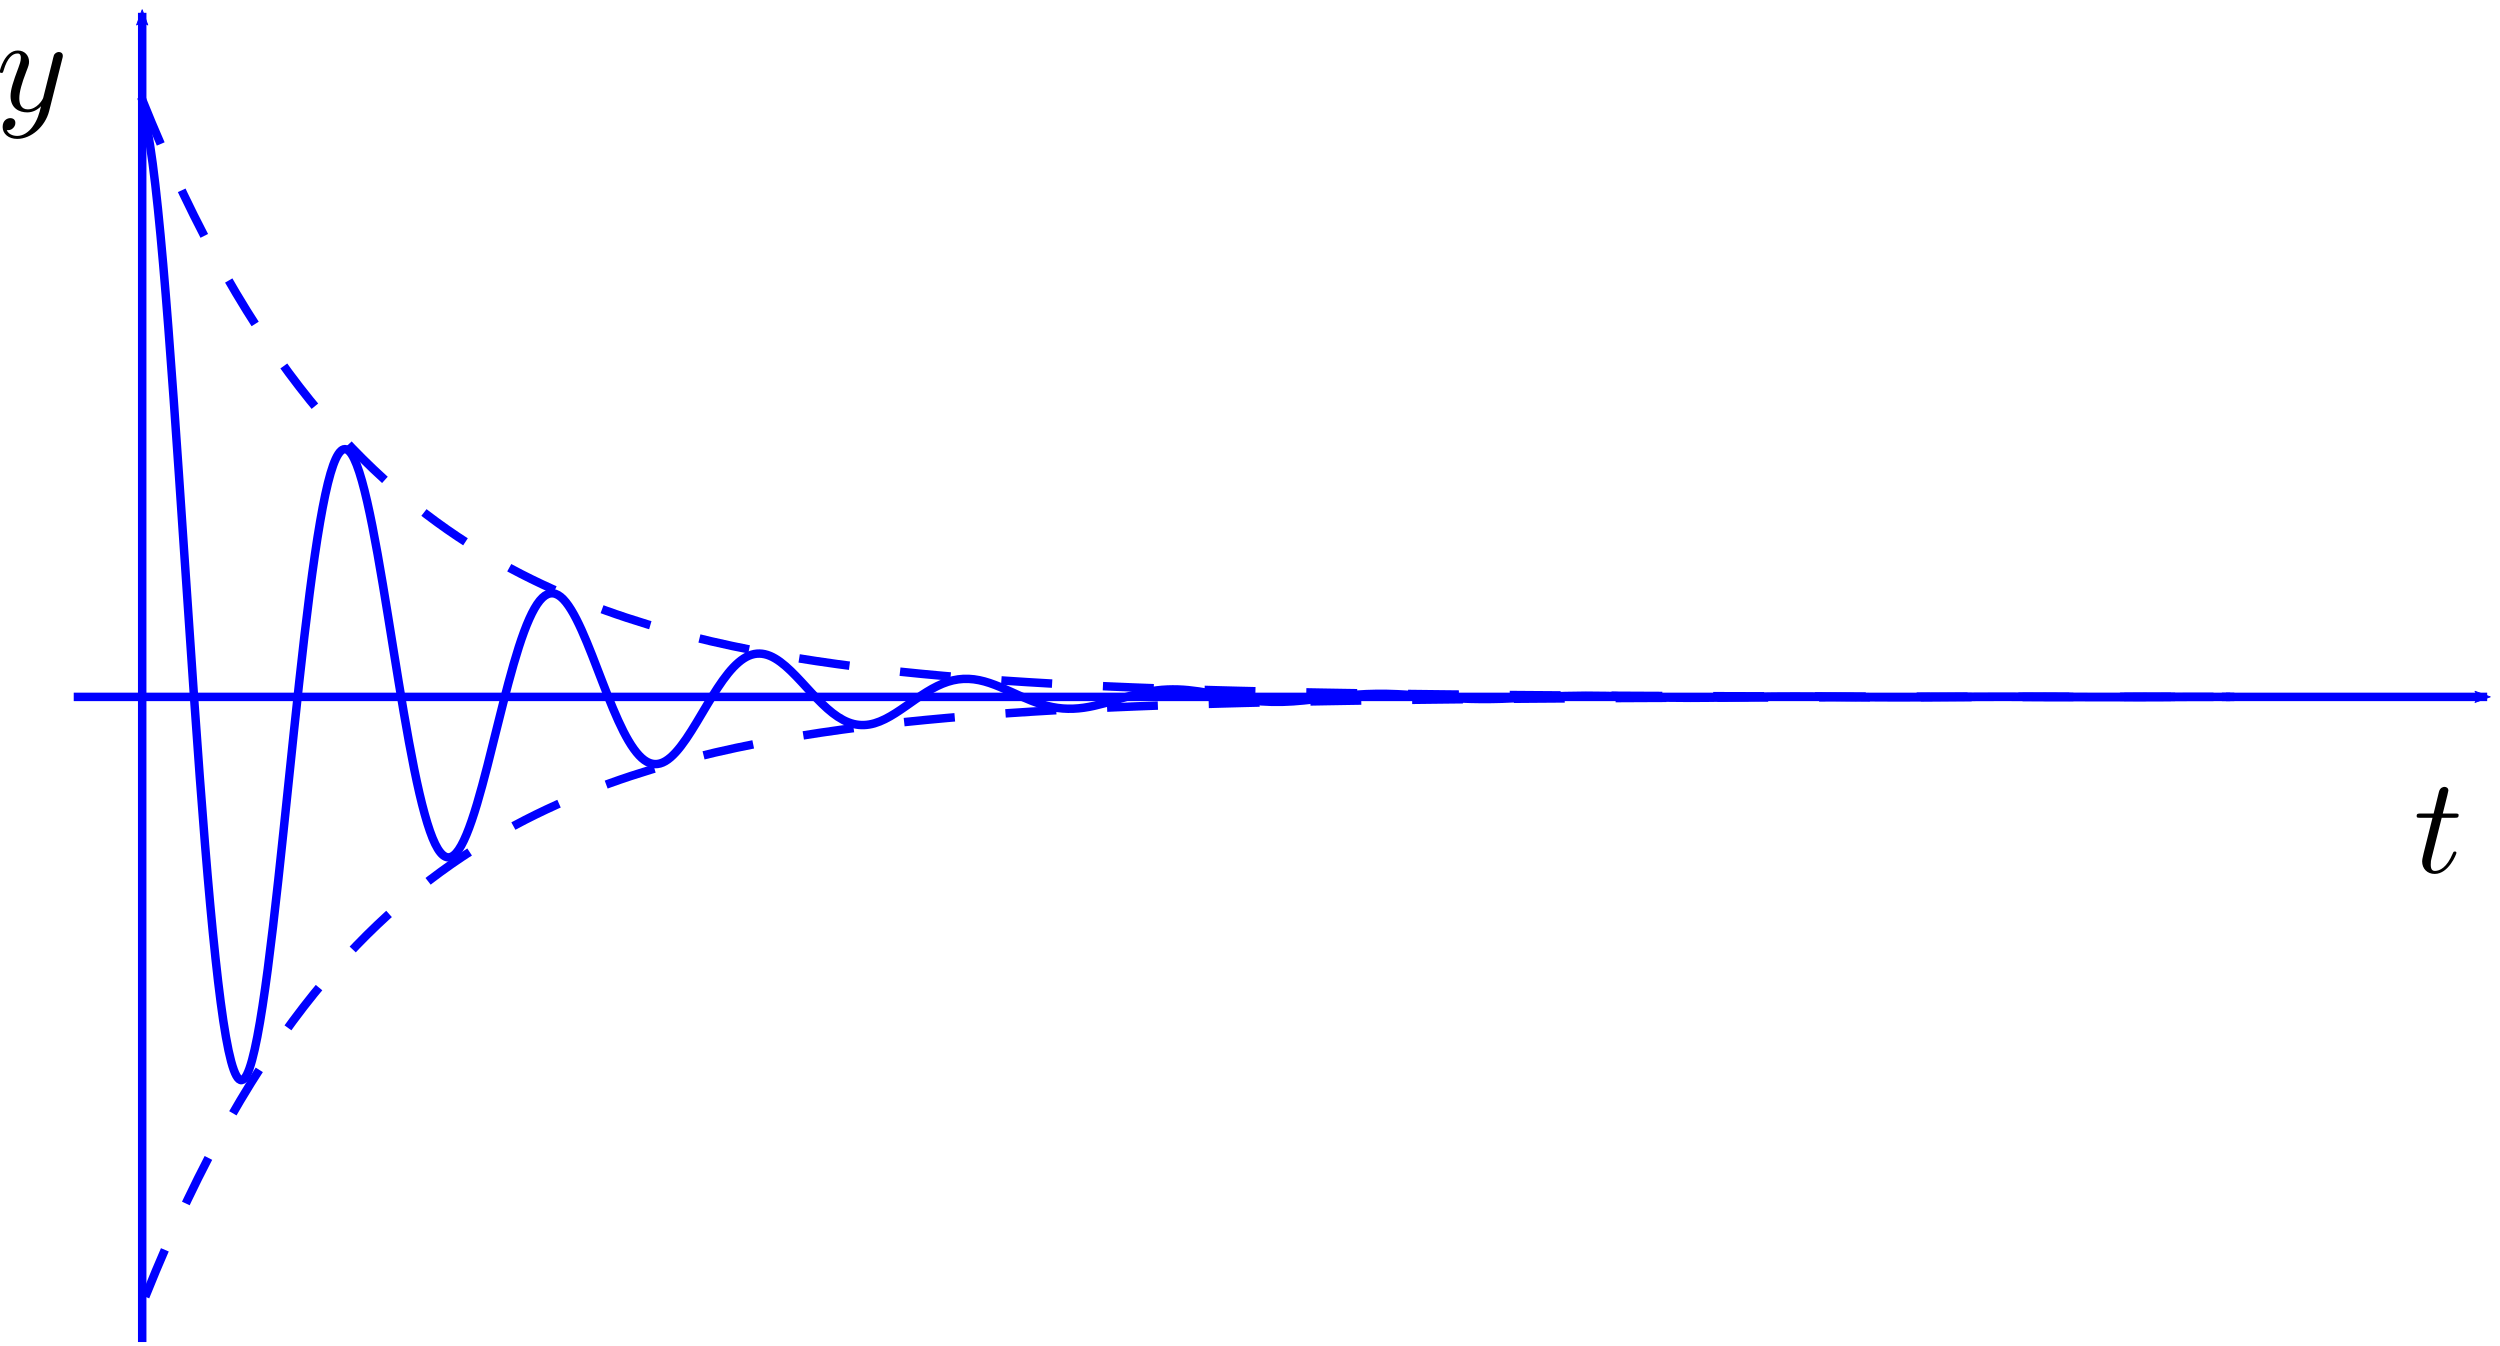 <?xml version="1.0" encoding="UTF-8" standalone="no"?>
<!-- Created with Inkscape (http://www.inkscape.org/) -->

<svg
   xmlns:dc="http://purl.org/dc/elements/1.1/"
   xmlns:cc="http://creativecommons.org/ns#"
   xmlns:rdf="http://www.w3.org/1999/02/22-rdf-syntax-ns#"
   xmlns:svg="http://www.w3.org/2000/svg"
   xmlns="http://www.w3.org/2000/svg"
   xmlns:sodipodi="http://sodipodi.sourceforge.net/DTD/sodipodi-0.dtd"
   xmlns:inkscape="http://www.inkscape.org/namespaces/inkscape"
   sodipodi:docname="small Q.svg"
   inkscape:version="0.48.2 r9819"
   version="1.1"
   id="svg2"
   height="158.803"
   width="294.891">
  <sodipodi:namedview
     id="base"
     pagecolor="#ffffff"
     bordercolor="#666666"
     borderopacity="1.0"
     inkscape:pageopacity="0.0"
     inkscape:pageshadow="2"
     inkscape:zoom="1.8807187"
     inkscape:cx="150.47854"
     inkscape:cy="47.572606"
     inkscape:document-units="px"
     inkscape:current-layer="layer1"
     showgrid="false"
     inkscape:window-width="1366"
     inkscape:window-height="721"
     inkscape:window-x="0"
     inkscape:window-y="21"
     inkscape:window-maximized="1"
     fit-margin-top="0"
     fit-margin-left="0"
     fit-margin-right="0"
     fit-margin-bottom="0" />
  <defs
     id="defs4">
    <marker
       inkscape:stockid="StopM"
       orient="auto"
       refY="0"
       refX="0"
       id="StopM"
       style="overflow:visible">
      <path
         id="path4128"
         d="M 0,5.65 0,-5.65"
         style="fill:none;stroke:#000000;stroke-width:1pt"
         transform="scale(0.4,0.4)"
         inkscape:connector-curvature="0" />
    </marker>
    <marker
       style="overflow:visible"
       id="StopL"
       refX="0"
       refY="0"
       orient="auto"
       inkscape:stockid="StopL">
      <path
         transform="scale(0.8,0.8)"
         style="fill:none;stroke:#000000;stroke-width:1pt"
         d="M 0,5.65 0,-5.65"
         id="path3932"
         inkscape:connector-curvature="0" />
    </marker>
    <marker
       inkscape:stockid="DistanceEnd"
       orient="auto"
       refY="0"
       refX="0"
       id="DistanceEnd"
       style="overflow:visible">
      <g
         id="g3818">
        <path
           id="path2316"
           d="M 0,0 -2,0"
           style="fill:none;stroke:#ffffff;stroke-width:1.15;stroke-linecap:square"
           inkscape:connector-curvature="0" />
        <path
           id="path2312"
           d="M 0,0 -13,4 -9,0 -13,-4 0,0 z"
           style="fill:#000000;fill-rule:evenodd;stroke:none"
           inkscape:connector-curvature="0" />
        <path
           id="path2314"
           d="M 0,-4 0,40"
           style="fill:none;stroke:#000000;stroke-width:1;stroke-linecap:square"
           inkscape:connector-curvature="0" />
      </g>
    </marker>
    <marker
       inkscape:stockid="DistanceStart"
       orient="auto"
       refY="0"
       refX="0"
       id="DistanceStart"
       style="overflow:visible">
      <g
         id="g2300">
        <path
           id="path2306"
           d="M 0,0 2,0"
           style="fill:none;stroke:#ffffff;stroke-width:1.15;stroke-linecap:square"
           inkscape:connector-curvature="0" />
        <path
           id="path2302"
           d="M 0,0 13,4 9,0 13,-4 0,0 z"
           style="fill:#000000;fill-rule:evenodd;stroke:none"
           inkscape:connector-curvature="0" />
        <path
           id="path2304"
           d="M 0,-4 0,40"
           style="fill:none;stroke:#000000;stroke-width:1;stroke-linecap:square"
           inkscape:connector-curvature="0" />
      </g>
    </marker>
    <marker
       style="overflow:visible"
       id="Arrow2Mstart"
       refX="0"
       refY="0"
       orient="auto"
       inkscape:stockid="Arrow2Mstart">
      <path
         transform="scale(0.6,0.6)"
         d="M 8.719,4.034 -2.207,0.016 8.719,-4.002 c -1.745,2.372 -1.735,5.617 -6e-7,8.035 z"
         style="font-size:12px;fill-rule:evenodd;stroke-width:0.625;stroke-linejoin:round"
         id="path3786"
         inkscape:connector-curvature="0" />
    </marker>
    <marker
       style="overflow:visible"
       id="Arrow1Sstart"
       refX="0"
       refY="0"
       orient="auto"
       inkscape:stockid="Arrow1Sstart">
      <path
         transform="matrix(0.2,0,0,0.2,1.2,0)"
         style="fill-rule:evenodd;stroke:#000000;stroke-width:1pt;marker-start:none"
         d="M 0,0 5,-5 -12.5,0 5,5 0,0 z"
         id="path3774"
         inkscape:connector-curvature="0" />
    </marker>
    <marker
       style="overflow:visible"
       id="Arrow2Sstart"
       refX="0"
       refY="0"
       orient="auto"
       inkscape:stockid="Arrow2Sstart">
      <path
         transform="matrix(0.3,0,0,0.3,-0.69,0)"
         d="M 8.719,4.034 -2.207,0.016 8.719,-4.002 c -1.745,2.372 -1.735,5.617 -6e-7,8.035 z"
         style="font-size:12px;fill-rule:evenodd;stroke-width:0.625;stroke-linejoin:round"
         id="path3792"
         inkscape:connector-curvature="0" />
    </marker>
    <marker
       style="overflow:visible"
       id="Arrow2Mend"
       refX="0"
       refY="0"
       orient="auto"
       inkscape:stockid="Arrow2Mend">
      <path
         transform="scale(-0.6,-0.6)"
         d="M 8.719,4.034 -2.207,0.016 8.719,-4.002 c -1.745,2.372 -1.735,5.617 -6e-7,8.035 z"
         style="font-size:12px;fill-rule:evenodd;stroke-width:0.625;stroke-linejoin:round"
         id="path3789"
         inkscape:connector-curvature="0" />
    </marker>
    <marker
       style="overflow:visible"
       id="Arrow2Mstartw"
       refX="0"
       refY="0"
       orient="auto"
       inkscape:stockid="Arrow2Mstartw">
      <path
         transform="scale(0.6,0.6)"
         d="M 8.719,4.034 -2.207,0.016 8.719,-4.002 c -1.745,2.372 -1.735,5.617 -6e-7,8.035 z"
         style="font-size:12px;fill:#0000ff;fill-rule:evenodd;stroke:#0000ff;stroke-width:0.625;stroke-linejoin:round"
         id="path7255"
         inkscape:connector-curvature="0" />
    </marker>
    <marker
       style="overflow:visible"
       id="Arrow2MendM"
       refX="0"
       refY="0"
       orient="auto"
       inkscape:stockid="Arrow2MendM">
      <path
         transform="scale(-0.6,-0.6)"
         d="M 8.719,4.034 -2.207,0.016 8.719,-4.002 c -1.745,2.372 -1.735,5.617 -6e-7,8.035 z"
         style="font-size:12px;fill:#0000ff;fill-rule:evenodd;stroke:#0000ff;stroke-width:0.625;stroke-linejoin:round"
         id="path7598"
         inkscape:connector-curvature="0" />
    </marker>
    <marker
       style="overflow:visible"
       id="StopLQ"
       refX="0"
       refY="0"
       orient="auto"
       inkscape:stockid="StopLQ">
      <path
         transform="scale(0.8,0.8)"
         style="fill:none;stroke:#0000ff;stroke-width:1pt"
         d="M 0,5.65 0,-5.65"
         id="path16328"
         inkscape:connector-curvature="0" />
    </marker>
    <marker
       style="overflow:visible"
       id="StopLg"
       refX="0"
       refY="0"
       orient="auto"
       inkscape:stockid="StopLg">
      <path
         transform="scale(0.8,0.8)"
         style="fill:none;stroke:#0000ff;stroke-width:1pt"
         d="M 0,5.65 0,-5.65"
         id="path16331"
         inkscape:connector-curvature="0" />
    </marker>
    <marker
       inkscape:stockid="StopM2"
       orient="auto"
       refY="0"
       refX="0"
       id="StopM2"
       style="overflow:visible">
      <path
         id="path4668"
         d="M 0,5.65 0,-5.65"
         style="fill:none;stroke:#ff0000;stroke-width:1pt"
         transform="scale(0.4,0.4)"
         inkscape:connector-curvature="0" />
    </marker>
    <marker
       inkscape:stockid="StopMi"
       orient="auto"
       refY="0"
       refX="0"
       id="StopMi"
       style="overflow:visible">
      <path
         id="path4671"
         d="M 0,5.65 0,-5.65"
         style="fill:none;stroke:#ff0000;stroke-width:1pt"
         transform="scale(0.4,0.4)"
         inkscape:connector-curvature="0" />
    </marker>
    <marker
       inkscape:stockid="StopM9"
       orient="auto"
       refY="0"
       refX="0"
       id="StopM9"
       style="overflow:visible">
      <path
         id="path4674"
         d="M 0,5.65 0,-5.65"
         style="fill:none;stroke:#ff0000;stroke-width:1pt"
         transform="scale(0.4,0.4)"
         inkscape:connector-curvature="0" />
    </marker>
    <marker
       inkscape:stockid="StopMt"
       orient="auto"
       refY="0"
       refX="0"
       id="StopMt"
       style="overflow:visible">
      <path
         id="path4677"
         d="M 0,5.65 0,-5.65"
         style="fill:none;stroke:#ff0000;stroke-width:1pt"
         transform="scale(0.4,0.4)"
         inkscape:connector-curvature="0" />
    </marker>
    <marker
       inkscape:stockid="StopM4"
       orient="auto"
       refY="0"
       refX="0"
       id="StopM4"
       style="overflow:visible">
      <path
         id="path4680"
         d="M 0,5.65 0,-5.65"
         style="fill:none;stroke:#ff0000;stroke-width:1pt"
         transform="scale(0.4,0.4)"
         inkscape:connector-curvature="0" />
    </marker>
    <marker
       inkscape:stockid="StopMk"
       orient="auto"
       refY="0"
       refX="0"
       id="StopMk"
       style="overflow:visible">
      <path
         id="path4683"
         d="M 0,5.65 0,-5.65"
         style="fill:none;stroke:#ff0000;stroke-width:1pt"
         transform="scale(0.4,0.4)"
         inkscape:connector-curvature="0" />
    </marker>
    <marker
       inkscape:stockid="StopMX"
       orient="auto"
       refY="0"
       refX="0"
       id="StopMX"
       style="overflow:visible">
      <path
         id="path4686"
         d="M 0,5.65 0,-5.65"
         style="fill:none;stroke:#ff0000;stroke-width:1pt"
         transform="scale(0.4,0.4)"
         inkscape:connector-curvature="0" />
    </marker>
    <marker
       inkscape:stockid="StopMK"
       orient="auto"
       refY="0"
       refX="0"
       id="StopMK"
       style="overflow:visible">
      <path
         id="path4689"
         d="M 0,5.65 0,-5.65"
         style="fill:none;stroke:#ff0000;stroke-width:1pt"
         transform="scale(0.4,0.4)"
         inkscape:connector-curvature="0" />
    </marker>
    <marker
       inkscape:stockid="StopM9"
       orient="auto"
       refY="0"
       refX="0"
       id="StopM9-6"
       style="overflow:visible">
      <path
         inkscape:connector-curvature="0"
         id="path4674-9"
         d="M 0,5.65 0,-5.65"
         style="fill:none;stroke:#ff0000;stroke-width:1pt"
         transform="scale(0.4,0.4)" />
    </marker>
    <marker
       inkscape:stockid="StopMt"
       orient="auto"
       refY="0"
       refX="0"
       id="StopMt-1"
       style="overflow:visible">
      <path
         inkscape:connector-curvature="0"
         id="path4677-0"
         d="M 0,5.65 0,-5.65"
         style="fill:none;stroke:#ff0000;stroke-width:1pt"
         transform="scale(0.4,0.4)" />
    </marker>
  </defs>
  <g
     transform="translate(-320.42,-732.295)"
     id="layer1"
     inkscape:groupmode="layer"
     inkscape:label="Layer 1">
    <path
       inkscape:connector-curvature="0"
       id="path2987"
       d="m 337.193,733.806 0,156.791"
       style="fill:none;stroke:#0000ff;stroke-width:1px;stroke-linecap:butt;stroke-linejoin:miter;stroke-opacity:1;marker-start:url(#Arrow2Mstartw)" />
    <path
       inkscape:connector-curvature="0"
       id="path2989"
       d="m 329.117,814.498 284.682,0"
       style="fill:none;stroke:#0000ff;stroke-width:1px;stroke-linecap:butt;stroke-linejoin:miter;stroke-opacity:1;marker-end:url(#Arrow2MendM)" />
    <g
       transform="matrix(0.432,0,0,0.432,229.173,635.72)"
       id="g4959">
      <g
         style="font-style:normal;font-variant:normal;font-weight:normal;font-stretch:normal;letter-spacing:normal;word-spacing:normal;text-anchor:start;fill:none;stroke:#000000;stroke-width:2.315;stroke-linecap:butt;stroke-linejoin:miter;stroke-miterlimit:10.433;stroke-opacity:1;stroke-dasharray:none;stroke-dashoffset:0"
         id="content"
         transform="matrix(0.749,0,0,-0.749,-131.102,558.071)"
         xml:space="preserve"
         stroke-miterlimit="10.433"
         font-style="normal"
         font-variant="normal"
         font-weight="normal"
         font-stretch="normal"
         font-size-adjust="none"
         letter-spacing="normal"
         word-spacing="normal"><path
           style="fill:#000000;stroke-width:0"
           inkscape:connector-curvature="0"
           d="m 479.74,425.18 0.01,0.04 0.01,0.03 0.01,0.06 0.02,0.05 0.01,0.06 0.01,0.05 0.02,0.04 0.01,0.05 0.01,0.04 0.01,0.04 0,0.04 0.01,0.04 0.01,0.04 0.01,0.03 0,0.03 0.01,0.03 0,0.03 0.01,0.03 0,0.03 0.01,0.05 0,0.06 0,0.05 0,0.05 0.01,0.05 0,0.03 0,0.03 0,0.03 0,0.03 c 0,0.91 -0.69,1.35 -1.44,1.35 -0.5,0 -1.3,-0.3 -1.75,-1.05 -0.1,-0.25 -0.5,-1.78 -0.69,-2.69 -0.36,-1.29 -0.7,-2.64 -1,-3.98 l -2.25,-8.97 c -0.19,-0.75 -2.33,-4.23 -5.62,-4.23 -2.54,0 -3.1,2.18 -3.1,4.03 0,2.29 0.86,5.39 2.55,9.76 0.8,2.05 1,2.6 1,3.6 0,2.23 -1.59,4.07 -4.09,4.07 -4.74,0 -6.58,-7.21 -6.58,-7.67 0,-0.5 0.5,-0.5 0.61,-0.5 0.5,0 0.54,0.11 0.79,0.91 1.35,4.69 3.33,6.17 5.03,6.17 0.4,0 1.25,0 1.25,-1.59 0,-1.25 -0.5,-2.53 -0.85,-3.49 -1.99,-5.28 -2.9,-8.12 -2.9,-10.47 0,-4.42 3.15,-5.92 6.08,-5.92 1.96,0 3.64,0.85 5.03,2.24 -0.64,-2.58 -1.23,-5.03 -3.23,-7.68 -1.3,-1.68 -3.19,-3.14 -5.48,-3.14 -0.69,0 -2.94,0.16 -3.79,2.1 0.8,0 1.46,0 2.14,0.61 0.5,0.43 1,1.09 1,2.03 0,1.55 -1.34,1.75 -1.84,1.75 -1.14,0 -2.8,-0.8 -2.8,-3.24 0,-2.5 2.21,-4.34 5.29,-4.34 5.14,0 10.26,4.55 11.67,10.17 z"
           id="path4962" /></g>    </g>
    <g
       id="g5002"
       transform="matrix(0.432,0,0,0.432,514.355,725.55)">
      <g
         word-spacing="normal"
         letter-spacing="normal"
         font-size-adjust="none"
         font-stretch="normal"
         font-weight="normal"
         font-variant="normal"
         font-style="normal"
         stroke-miterlimit="10.433"
         xml:space="preserve"
         transform="matrix(0.749,0,0,-0.749,-131.102,558.071)"
         id="g5004"
         style="font-style:normal;font-variant:normal;font-weight:normal;font-stretch:normal;letter-spacing:normal;word-spacing:normal;text-anchor:start;fill:none;stroke:#000000;stroke-width:2.315;stroke-linecap:butt;stroke-linejoin:miter;stroke-miterlimit:10.433;stroke-opacity:1;stroke-dasharray:none;stroke-dashoffset:0"><path
           id="path5006"
           d="m 465.79,426.12 h 4.68 c 0.99,0 1.49,0 1.49,1 0,0.55 -0.5,0.55 -1.39,0.55 h -4.39 c 1.79,7.08 2.04,8.08 2.04,8.37 0,0.85 -0.59,1.35 -1.43,1.35 -0.16,0 -1.55,-0.05 -2,-1.8 l -1.94,-7.92 h -4.69 c -1,0 -1.5,0 -1.5,-0.94 0,-0.61 0.41,-0.61 1.41,-0.61 h 4.37 c -3.58,-14.14 -3.78,-14.98 -3.78,-15.89 0,-2.69 1.89,-4.58 4.58,-4.58 5.08,0 7.92,7.27 7.92,7.67 0,0.5 -0.39,0.5 -0.59,0.5 -0.46,0 -0.5,-0.15 -0.75,-0.7 -2.14,-5.17 -4.78,-6.37 -6.47,-6.37 -1.05,0 -1.55,0.65 -1.55,2.29 0,1.19 0.09,1.55 0.3,2.39 z"
           inkscape:connector-curvature="0"
           style="fill:#000000;stroke-width:0" /></g>    </g>
    <path
       inkscape:connector-curvature="0"
       style="fill:none;stroke:#0000ff;stroke-width:1;stroke-linecap:butt;stroke-linejoin:bevel;stroke-miterlimit:4;stroke-opacity:1;stroke-dasharray:none;stroke-dashoffset:0"
       d="m 337.198,745.293 c 0.823,2.035 1.646,8.728 2.468,18.173 0.823,9.445 1.646,21.576 2.468,33.808 0.823,12.232 1.646,24.503 2.468,34.622 0.823,10.12 1.646,18.044 2.468,22.712 0.823,4.667 1.646,6.064 2.468,4.461 0.823,-1.603 1.646,-6.189 2.468,-12.467 0.823,-6.279 1.646,-14.213 2.468,-22.129 0.823,-7.916 1.646,-15.773 2.468,-22.183 0.823,-6.41 1.646,-11.344 2.468,-14.158 0.823,-2.815 1.646,-3.503 2.468,-2.279 0.823,1.224 1.646,4.347 2.468,8.513 0.823,4.166 1.646,9.349 2.468,14.467 0.823,5.118 1.646,10.143 2.468,14.198 0.823,4.054 1.646,7.12 2.468,8.808 0.823,1.688 1.646,1.994 2.468,1.083 0.823,-0.911 1.646,-3.03 2.468,-5.788 0.823,-2.759 1.646,-6.141 2.468,-9.446 0.823,-3.305 1.646,-6.516 2.468,-9.077 0.823,-2.561 1.646,-4.461 2.468,-5.466 0.823,-1.005 1.646,-1.114 2.468,-0.45 0.823,0.665 1.646,2.097 2.468,3.921 0.823,1.824 1.646,4.028 2.468,6.16 0.823,2.132 1.646,4.182 2.468,5.797 0.823,1.615 1.646,2.79 2.468,3.384 0.823,0.594 1.646,0.608 2.468,0.129 0.823,-0.478 1.646,-1.444 2.468,-2.647 0.823,-1.204 1.646,-2.639 2.468,-4.013 0.823,-1.374 1.646,-2.681 2.468,-3.699 0.823,-1.018 1.646,-1.741 2.468,-2.09 0.823,-0.348 1.646,-0.32 2.468,0.02 0.823,0.34 1.646,0.989 2.468,1.782 0.823,0.793 1.646,1.726 2.468,2.611 0.823,0.885 1.646,1.717 2.468,2.357 0.823,0.64 1.646,1.085 2.468,1.286 0.823,0.202 1.646,0.16 2.468,-0.079 0.823,-0.239 1.646,-0.674 2.468,-1.196 0.823,-0.522 1.646,-1.128 2.468,-1.697 0.823,-0.569 1.646,-1.099 2.468,-1.5 0.823,-0.402 1.646,-0.674 2.468,-0.789 0.823,-0.115 1.646,-0.073 2.468,0.094 0.823,0.167 1.646,0.458 2.468,0.801 0.823,0.343 1.646,0.736 2.468,1.102 0.823,0.366 1.646,0.702 2.468,0.954 0.823,0.252 1.646,0.418 2.468,0.483 0.823,0.065 1.646,0.028 2.468,-0.088 0.823,-0.116 1.646,-0.31 2.468,-0.535 0.823,-0.225 1.646,-0.48 2.468,-0.715 0.823,-0.235 1.646,-0.448 2.468,-0.606 0.823,-0.158 1.646,-0.259 2.468,-0.294 0.823,-0.035 1.646,-0.006 2.468,0.074 0.823,0.08 1.646,0.209 2.468,0.356 0.823,0.147 1.646,0.313 2.468,0.463 0.823,0.151 1.646,0.286 2.468,0.384 0.823,0.098 1.646,0.16 2.468,0.178 0.823,0.019 1.646,-0.004 2.468,-0.059 0.823,-0.055 1.646,-0.14 2.468,-0.237 0.823,-0.097 1.646,-0.203 2.468,-0.3 0.823,-0.096 1.646,-0.182 2.468,-0.243 0.823,-0.061 1.646,-0.098 2.468,-0.108 0.823,-0.01 1.646,0.008 2.468,0.045 0.823,0.037 1.646,0.094 2.468,0.157 0.823,0.063 1.646,0.132 2.468,0.194 0.823,0.062 1.646,0.116 2.468,0.154 0.823,0.038 1.646,0.06 2.468,0.065 0.823,0.004 1.646,-0.008 2.468,-0.034 0.823,-0.025 1.646,-0.063 2.468,-0.104 0.823,-0.041 1.646,-0.086 2.468,-0.125 0.823,-0.04 1.646,-0.074 2.468,-0.097 0.823,-0.024 1.646,-0.037 2.468,-0.038 0.823,-0.002 1.646,0.008 2.468,0.025 0.823,0.017 1.646,0.042 2.468,0.069 0.823,0.027 1.646,0.056 2.468,0.081 0.823,0.025 1.646,0.047 2.468,0.061 0.823,0.015 1.646,0.022 2.468,0.023 0.823,4e-4 1.646,-0.006 2.468,-0.018 0.823,-0.012 1.646,-0.028 2.468,-0.045 0.823,-0.018 1.646,-0.036 2.468,-0.052 0.823,-0.016 1.646,-0.03 2.468,-0.039 0.823,-0.009 1.646,-0.013 2.468,-0.013 0.823,1.5e-4 1.646,0.005 2.468,0.013 0.823,0.008 1.646,0.019 2.468,0.03 0.823,0.011 1.646,0.023 2.468,0.034 0.823,0.01 1.646,0.019 2.468,0.024 0.823,0.006 1.646,0.008 2.468,0.008 0.823,-3.9e-4 1.646,-0.004 2.468,-0.009 0.823,-0.005 1.646,-0.012 2.468,-0.02 0.823,-0.007 1.646,-0.015 2.468,-0.021 0.823,-0.007 1.646,-0.012 2.468,-0.015 0.823,-0.003 1.646,-0.005 2.468,-0.004 0.823,4e-4 1.646,0.003 2.468,0.006 0.823,0.004 1.646,0.008 2.468,0.013 0.823,0.005 1.646,0.01 2.468,0.014 0.823,0.004 1.646,0.007 2.468,0.01 0.823,0.002 1.646,0.003 2.468,0.002 0.823,-4e-4 1.646,-0.002 2.468,-0.004 0.823,-0.002 1.646,-0.006 2.468,-0.009 0.823,-0.003 1.646,-0.006 2.468,-0.009 0.823,-0.002 1.646,-0.005 2.468,-0.006 0.823,-10e-4 1.646,-0.002 2.468,-10e-4"
       title="pow(2,-0.2*x)*cos(x)"
       id="path8608" />
    <path
       id="path8738"
       title="pow(2,-0.2*x)"
       d="m 337.069,743.739 c 0.83,2.075 1.66,4.06 2.489,5.961 0.83,1.901 1.66,3.718 2.489,5.459 0.83,1.741 1.66,3.405 2.489,4.999 0.83,1.594 1.66,3.118 2.489,4.578 0.83,1.46 1.66,2.855 2.489,4.192 0.83,1.337 1.66,2.615 2.489,3.839 0.83,1.224 1.66,2.395 2.489,3.516 0.83,1.121 1.66,2.193 2.489,3.22 0.83,1.027 1.66,2.008 2.489,2.949 0.83,0.94 1.66,1.839 2.489,2.7 0.83,0.861 1.66,1.684 2.489,2.473 0.83,0.789 1.66,1.542 2.489,2.265 0.83,0.722 1.66,1.412 2.489,2.074 0.83,0.661 1.66,1.294 2.489,1.899 0.83,0.606 1.66,1.185 2.489,1.739 0.83,0.555 1.66,1.085 2.489,1.593 0.83,0.508 1.66,0.993 2.489,1.459 0.83,0.465 1.66,0.91 2.489,1.336 0.83,0.426 1.66,0.833 2.489,1.223 0.83,0.39 1.66,0.763 2.489,1.12 0.83,0.357 1.66,0.699 2.489,1.026 0.83,0.327 1.66,0.64 2.489,0.939 0.83,0.3 1.66,0.586 2.489,0.86 0.83,0.274 1.66,0.537 2.489,0.788 0.83,0.251 1.66,0.491 2.489,0.722 0.83,0.23 1.66,0.45 2.489,0.661 0.83,0.211 1.66,0.412 2.489,0.605 0.83,0.193 1.66,0.377 2.489,0.554 0.83,0.177 1.66,0.346 2.489,0.507 0.83,0.162 1.66,0.317 2.489,0.465 0.83,0.148 1.66,0.29 2.489,0.426 0.83,0.136 1.66,0.265 2.489,0.39 0.83,0.124 1.66,0.243 2.489,0.357 0.83,0.114 1.66,0.223 2.489,0.327 0.83,0.104 1.66,0.204 2.489,0.299 0.83,0.096 1.66,0.187 2.489,0.274 0.83,0.087 1.66,0.171 2.489,0.251 0.83,0.08 1.66,0.157 2.489,0.23 0.83,0.073 1.66,0.143 2.489,0.211 0.83,0.067 1.66,0.131 2.489,0.193 0.83,0.061 1.66,0.12 2.489,0.177 0.83,0.056 1.66,0.11 2.489,0.162 0.83,0.052 1.66,0.101 2.489,0.148 0.83,0.047 1.66,0.092 2.489,0.136 0.83,0.043 1.66,0.085 2.489,0.124 0.83,0.04 1.66,0.077 2.489,0.114 0.83,0.036 1.66,0.071 2.489,0.104 0.83,0.033 1.66,0.065 2.489,0.095 0.83,0.03 1.66,0.059 2.489,0.087 0.83,0.028 1.66,0.054 2.489,0.08 0.83,0.025 1.66,0.05 2.489,0.073 0.83,0.023 1.66,0.046 2.489,0.067 0.83,0.021 1.66,0.042 2.489,0.061 0.83,0.019 1.66,0.038 2.489,0.056 0.83,0.018 1.66,0.035 2.489,0.051 0.83,0.016 1.66,0.032 2.489,0.047 0.83,0.015 1.66,0.029 2.489,0.043 0.83,0.014 1.66,0.027 2.489,0.04 0.83,0.013 1.66,0.025 2.489,0.036 0.83,0.011 1.66,0.023 2.489,0.033 0.83,0.011 1.66,0.021 2.489,0.03 0.83,0.01 1.66,0.019 2.489,0.028 0.83,0.009 1.66,0.017 2.489,0.025 0.83,0.008 1.66,0.016 2.489,0.023 0.83,0.007 1.66,0.015 2.489,0.021 0.83,0.007 1.66,0.013 2.489,0.02 0.83,0.006 1.66,0.012 2.489,0.018 0.83,0.006 1.66,0.011 2.489,0.016 0.83,0.005 1.66,0.01 2.489,0.015 0.83,0.005 1.66,0.009 2.489,0.014 0.83,0.004 1.66,0.009 2.489,0.013 0.83,0.004 1.66,0.008 2.489,0.011 0.83,0.004 1.66,0.007 2.489,0.011 0.83,0.003 1.66,0.007 2.489,0.01 0.83,0.003 1.66,0.006 2.489,0.009 0.83,0.003 1.66,0.006 2.489,0.008 0.83,0.002 1.66,0.005 2.489,0.007 0.83,0.002 1.66,0.004 2.489,0.007 0.83,0.002 1.66,0.004 2.489,0.006 0.83,0.002 1.66,0.004 2.489,0.006 0.83,0.002 1.66,0.004 2.489,0.005 0.83,0.002 1.66,0.003 2.489,0.005 0.83,0.002 1.66,0.003 2.489,0.004 0.83,0.001 1.66,0.002 2.489,0.004 0.83,10e-4 1.66,0.002 2.489,0.004 0.83,10e-4 1.66,0.002 2.489,0.003 0.83,10e-4 1.66,0.002 2.489,0.003 0.83,10e-4 1.66,0.002 2.489,0.003 0.83,6.2e-4 1.66,0.002 2.489,0.002 0.83,6.2e-4 1.66,0.002 2.489,0.002 0.83,6.2e-4 1.66,10e-4 2.489,0.002 0.83,6.2e-4 1.66,10e-4 2.489,0.002 0.83,5.5e-4 1.66,0.001 2.489,0.002 0.83,5.6e-4 1.66,10e-4 2.489,0.002 0.83,5.5e-4 1.66,0.001 2.489,0.002 0.83,5.4e-4 1.66,6.2e-4 2.489,10e-4 0.83,5.5e-4 1.66,6.2e-4 2.489,10e-4 0.83,2.8e-4 1.66,6.2e-4 2.489,10e-4 0.83,2.7e-4 1.66,6.2e-4 2.489,0.001"
       style="fill:none;stroke:#0000ff;stroke-width:1;stroke-linecap:butt;stroke-linejoin:bevel;stroke-miterlimit:4;stroke-opacity:1;stroke-dasharray:6, 6;stroke-dashoffset:0"
       inkscape:connector-curvature="0" />
    <path
       id="path8738-9"
       title="pow(2,-0.2*x)"
       d="m 337.557,885.258 c 0.83,-2.075 1.66,-4.06 2.489,-5.961 0.83,-1.901 1.66,-3.718 2.489,-5.459 0.83,-1.741 1.66,-3.405 2.489,-4.999 0.83,-1.594 1.66,-3.118 2.489,-4.578 0.83,-1.46 1.66,-2.855 2.489,-4.192 0.83,-1.337 1.66,-2.615 2.489,-3.839 0.83,-1.224 1.66,-2.395 2.489,-3.516 0.83,-1.121 1.66,-2.193 2.489,-3.22 0.83,-1.027 1.66,-2.008 2.489,-2.949 0.83,-0.94 1.66,-1.839 2.489,-2.7 0.83,-0.861 1.66,-1.684 2.489,-2.473 0.83,-0.789 1.66,-1.542 2.489,-2.265 0.83,-0.722 1.66,-1.412 2.489,-2.074 0.83,-0.661 1.66,-1.294 2.489,-1.899 0.83,-0.606 1.66,-1.185 2.489,-1.739 0.83,-0.555 1.66,-1.085 2.489,-1.593 0.83,-0.508 1.66,-0.993 2.489,-1.459 0.83,-0.465 1.66,-0.91 2.489,-1.336 0.83,-0.426 1.66,-0.833 2.489,-1.223 0.83,-0.39 1.66,-0.763 2.489,-1.12 0.83,-0.357 1.66,-0.699 2.489,-1.026 0.83,-0.327 1.66,-0.64 2.489,-0.939 0.83,-0.3 1.66,-0.586 2.489,-0.86 0.83,-0.274 1.66,-0.537 2.489,-0.788 0.83,-0.251 1.66,-0.491 2.489,-0.722 0.83,-0.23 1.66,-0.45 2.489,-0.661 0.83,-0.211 1.66,-0.412 2.489,-0.605 0.83,-0.193 1.66,-0.377 2.489,-0.554 0.83,-0.177 1.66,-0.346 2.489,-0.507 0.83,-0.162 1.66,-0.317 2.489,-0.465 0.83,-0.148 1.66,-0.29 2.489,-0.426 0.83,-0.136 1.66,-0.265 2.489,-0.39 0.83,-0.124 1.66,-0.243 2.489,-0.357 0.83,-0.114 1.66,-0.223 2.489,-0.327 0.83,-0.104 1.66,-0.204 2.489,-0.299 0.83,-0.095 1.66,-0.187 2.489,-0.274 0.83,-0.087 1.66,-0.171 2.489,-0.251 0.83,-0.08 1.66,-0.157 2.489,-0.23 0.83,-0.073 1.66,-0.143 2.489,-0.211 0.83,-0.067 1.66,-0.131 2.489,-0.193 0.83,-0.061 1.66,-0.12 2.489,-0.177 0.83,-0.056 1.66,-0.11 2.489,-0.162 0.83,-0.052 1.66,-0.101 2.489,-0.148 0.83,-0.047 1.66,-0.092 2.489,-0.136 0.83,-0.043 1.66,-0.085 2.489,-0.124 0.83,-0.04 1.66,-0.077 2.489,-0.114 0.83,-0.036 1.66,-0.071 2.489,-0.104 0.83,-0.033 1.66,-0.065 2.489,-0.095 0.83,-0.03 1.66,-0.059 2.489,-0.087 0.83,-0.028 1.66,-0.054 2.489,-0.08 0.83,-0.025 1.66,-0.05 2.489,-0.073 0.83,-0.023 1.66,-0.046 2.489,-0.067 0.83,-0.021 1.66,-0.042 2.489,-0.061 0.83,-0.02 1.66,-0.038 2.489,-0.056 0.83,-0.018 1.66,-0.035 2.489,-0.051 0.83,-0.016 1.66,-0.032 2.489,-0.047 0.83,-0.015 1.66,-0.029 2.489,-0.043 0.83,-0.014 1.66,-0.027 2.489,-0.04 0.83,-0.013 1.66,-0.025 2.489,-0.036 0.83,-0.011 1.66,-0.023 2.489,-0.033 0.83,-0.011 1.66,-0.021 2.489,-0.03 0.83,-0.01 1.66,-0.019 2.489,-0.028 0.83,-0.009 1.66,-0.017 2.489,-0.025 0.83,-0.008 1.66,-0.016 2.489,-0.023 0.83,-0.007 1.66,-0.015 2.489,-0.021 0.83,-0.007 1.66,-0.013 2.489,-0.02 0.83,-0.006 1.66,-0.012 2.489,-0.018 0.83,-0.006 1.66,-0.011 2.489,-0.016 0.83,-0.005 1.66,-0.01 2.489,-0.015 0.83,-0.005 1.66,-0.009 2.489,-0.014 0.83,-0.004 1.66,-0.009 2.489,-0.013 0.83,-0.004 1.66,-0.008 2.489,-0.011 0.83,-0.004 1.66,-0.007 2.489,-0.011 0.83,-0.003 1.66,-0.007 2.489,-0.01 0.83,-0.003 1.66,-0.006 2.489,-0.009 0.83,-0.003 1.66,-0.006 2.489,-0.008 0.83,-0.002 1.66,-0.005 2.489,-0.007 0.83,-0.002 1.66,-0.004 2.489,-0.007 0.83,-0.002 1.66,-0.004 2.489,-0.006 0.83,-0.002 1.66,-0.004 2.489,-0.006 0.83,-0.002 1.66,-0.004 2.489,-0.005 0.83,-0.002 1.66,-0.003 2.489,-0.005 0.83,-0.002 1.66,-0.003 2.489,-0.004 0.83,-10e-4 1.66,-0.002 2.489,-0.004 0.83,-0.001 1.66,-0.002 2.489,-0.004 0.83,-10e-4 1.66,-0.002 2.489,-0.003 0.83,-10e-4 1.66,-0.002 2.489,-0.003 0.83,-10e-4 1.66,-0.002 2.489,-0.003 0.83,-6.2e-4 1.66,-0.002 2.489,-0.002 0.83,-6.2e-4 1.66,-0.002 2.489,-0.002 0.83,-6.2e-4 1.66,-10e-4 2.489,-0.002 0.83,-6.3e-4 1.66,-0.001 2.489,-0.002 0.83,-5.4e-4 1.66,-10e-4 2.489,-0.002 0.83,-5.5e-4 1.66,-10e-4 2.489,-0.002 0.83,-5.5e-4 1.66,-10e-4 2.489,-0.002 0.83,-5.5e-4 1.66,-6.2e-4 2.489,-10e-4 0.83,-5.6e-4 1.66,-6.2e-4 2.489,-10e-4 0.83,-2.8e-4 1.66,-6.2e-4 2.489,-0.001 0.83,-2.7e-4 1.66,-6.2e-4 2.489,-10e-4"
       style="fill:none;stroke:#0000ff;stroke-width:1;stroke-linecap:butt;stroke-linejoin:bevel;stroke-miterlimit:4;stroke-opacity:1;stroke-dasharray:6, 6;stroke-dashoffset:0"
       inkscape:connector-curvature="0" />
  </g>
</svg>
